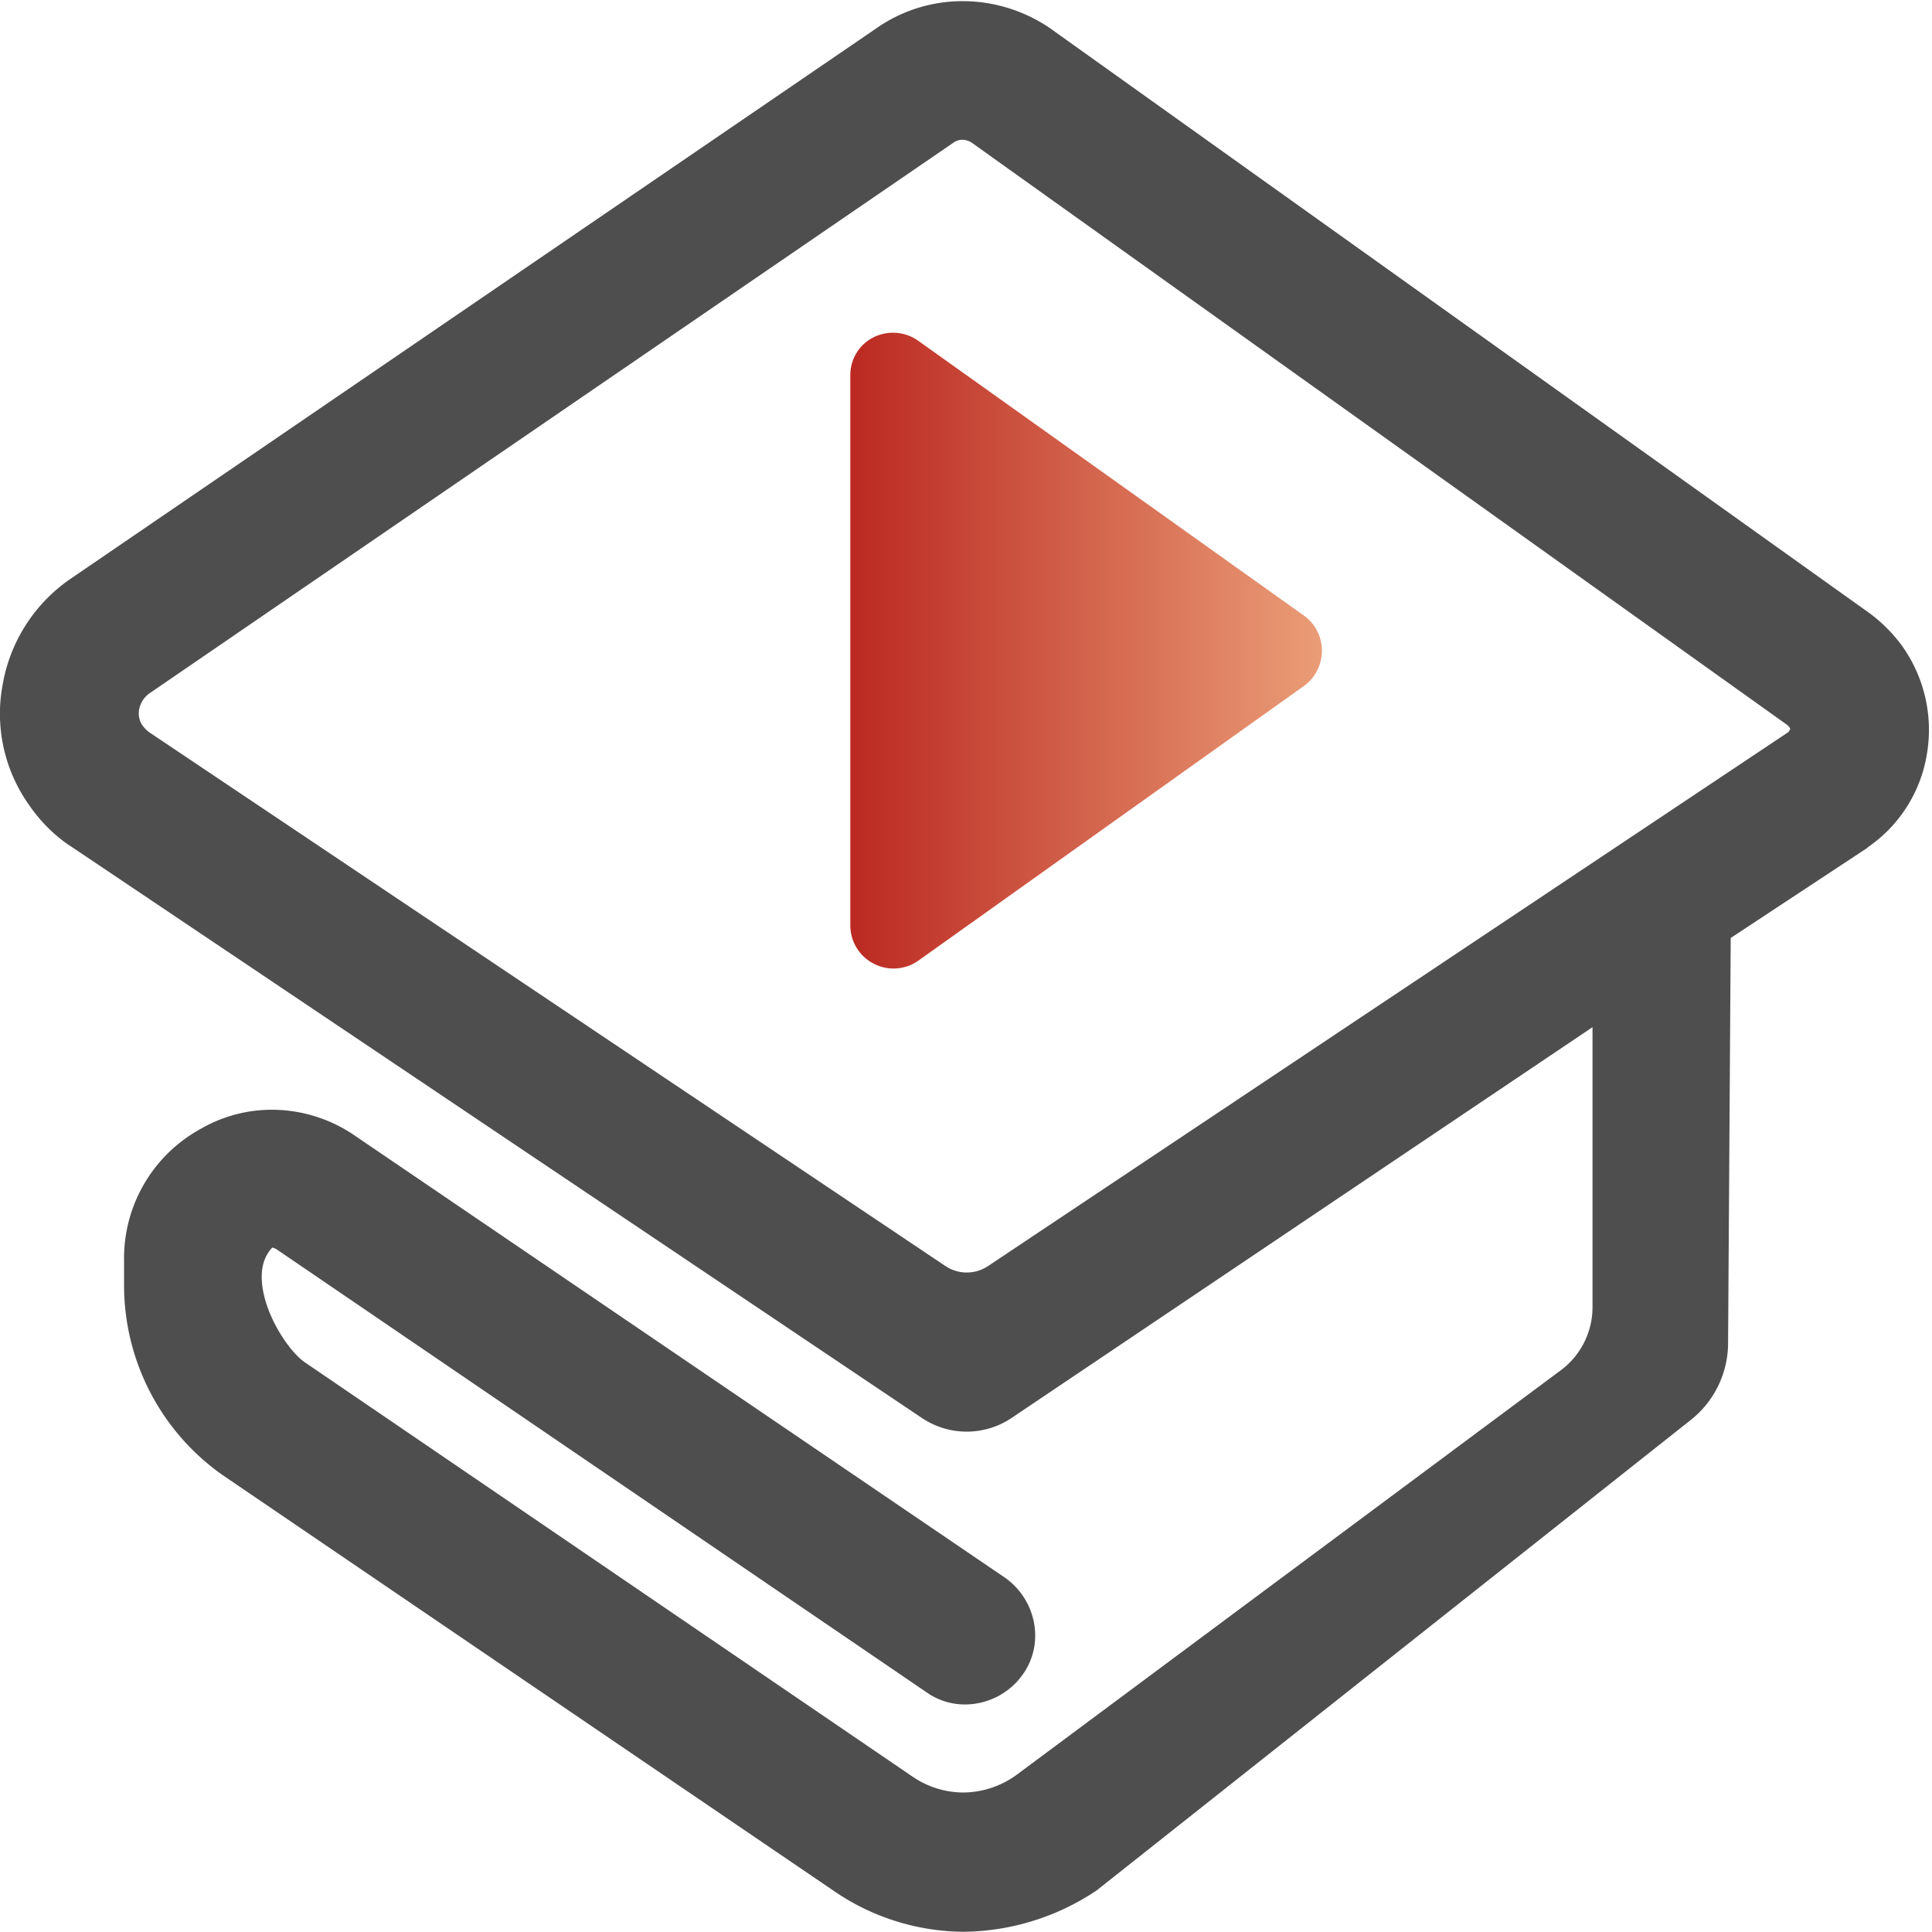 <svg id="图层_1" data-name="图层 1" xmlns="http://www.w3.org/2000/svg" xmlns:xlink="http://www.w3.org/1999/xlink" viewBox="0 0 600 600"><defs><style>.cls-1{fill:#4f4e4e;}.cls-2{fill:url(#未命名的渐变_4);}</style><linearGradient id="未命名的渐变_4" x1="264.11" y1="202.05" x2="410.52" y2="202.05" gradientUnits="userSpaceOnUse"><stop offset="0" stop-color="#bb2921"/><stop offset="1" stop-color="#ea9d77"/></linearGradient></defs><path class="cls-1" d="M299,.36A46.63,46.63,0,0,0,271.86,9L21.68,179.91A50.17,50.17,0,0,0,.86,212.43a48.94,48.94,0,0,0,8.25,37.69,48.32,48.32,0,0,0,12.4,12.43l.07,0L286.2,440.3a25,25,0,0,0,28.05,0L494.57,319V406a24.43,24.43,0,0,1-9.81,19.52L315.5,551.35a28.48,28.48,0,0,1-16.19,5.33,28.1,28.1,0,0,1-15.69-4.78l-189.21-129c-4.94-3.61-12.27-14.69-13.06-24.65-.37-4.55.71-8.18,3.21-10.81a4.86,4.86,0,0,1,1.29.51L287.72,525.54a20.63,20.63,0,0,0,12,3.8A22.1,22.1,0,0,0,317.65,520c6.79-9.51,4.33-23-5.49-30L109.61,352.28a45.61,45.61,0,0,0-25.15-7.64,44.16,44.16,0,0,0-22.1,5.92,45.81,45.81,0,0,0-23.83,41.11v7.43a72.07,72.07,0,0,0,30.6,59L259.36,587.52a71.89,71.89,0,0,0,39.87,12.41,75.52,75.52,0,0,0,41.12-12.69l.19-.13L525.06,441a30.49,30.49,0,0,0,11.61-23.82l.82-125.89,42.29-27.88.34-.33a43.51,43.51,0,0,0,18.24-28.57,44.92,44.92,0,0,0-7.71-34l0,0a47.7,47.7,0,0,0-10.18-10.18L327.83,10A48.23,48.23,0,0,0,299,.36Zm1.25,394.83a11.84,11.84,0,0,1-6.62-2L46.31,227.39a10.21,10.21,0,0,1-2.06-2.09,6.66,6.66,0,0,1-1-5.16,7.93,7.93,0,0,1,3-4.7L296.11,44.3a4.89,4.89,0,0,1,2.77-.9,5.62,5.62,0,0,1,3.21,1.13l253,180.65.61.61a2.9,2.9,0,0,1,.27.55,2.44,2.44,0,0,1-.66,1.08L306.84,393.19a11.9,11.9,0,0,1-6.59,2Z"/><path class="cls-2" d="M405,191.22l-119.71-85.3a13.53,13.53,0,0,0-14.11-1.11,13.05,13.05,0,0,0-7.1,11.67v170.9a13.33,13.33,0,0,0,7.27,11.9,13.34,13.34,0,0,0,13.93-1L405,213l.11-.08A13.51,13.51,0,0,0,410.52,202,13.33,13.33,0,0,0,405,191.22Z"/></svg>